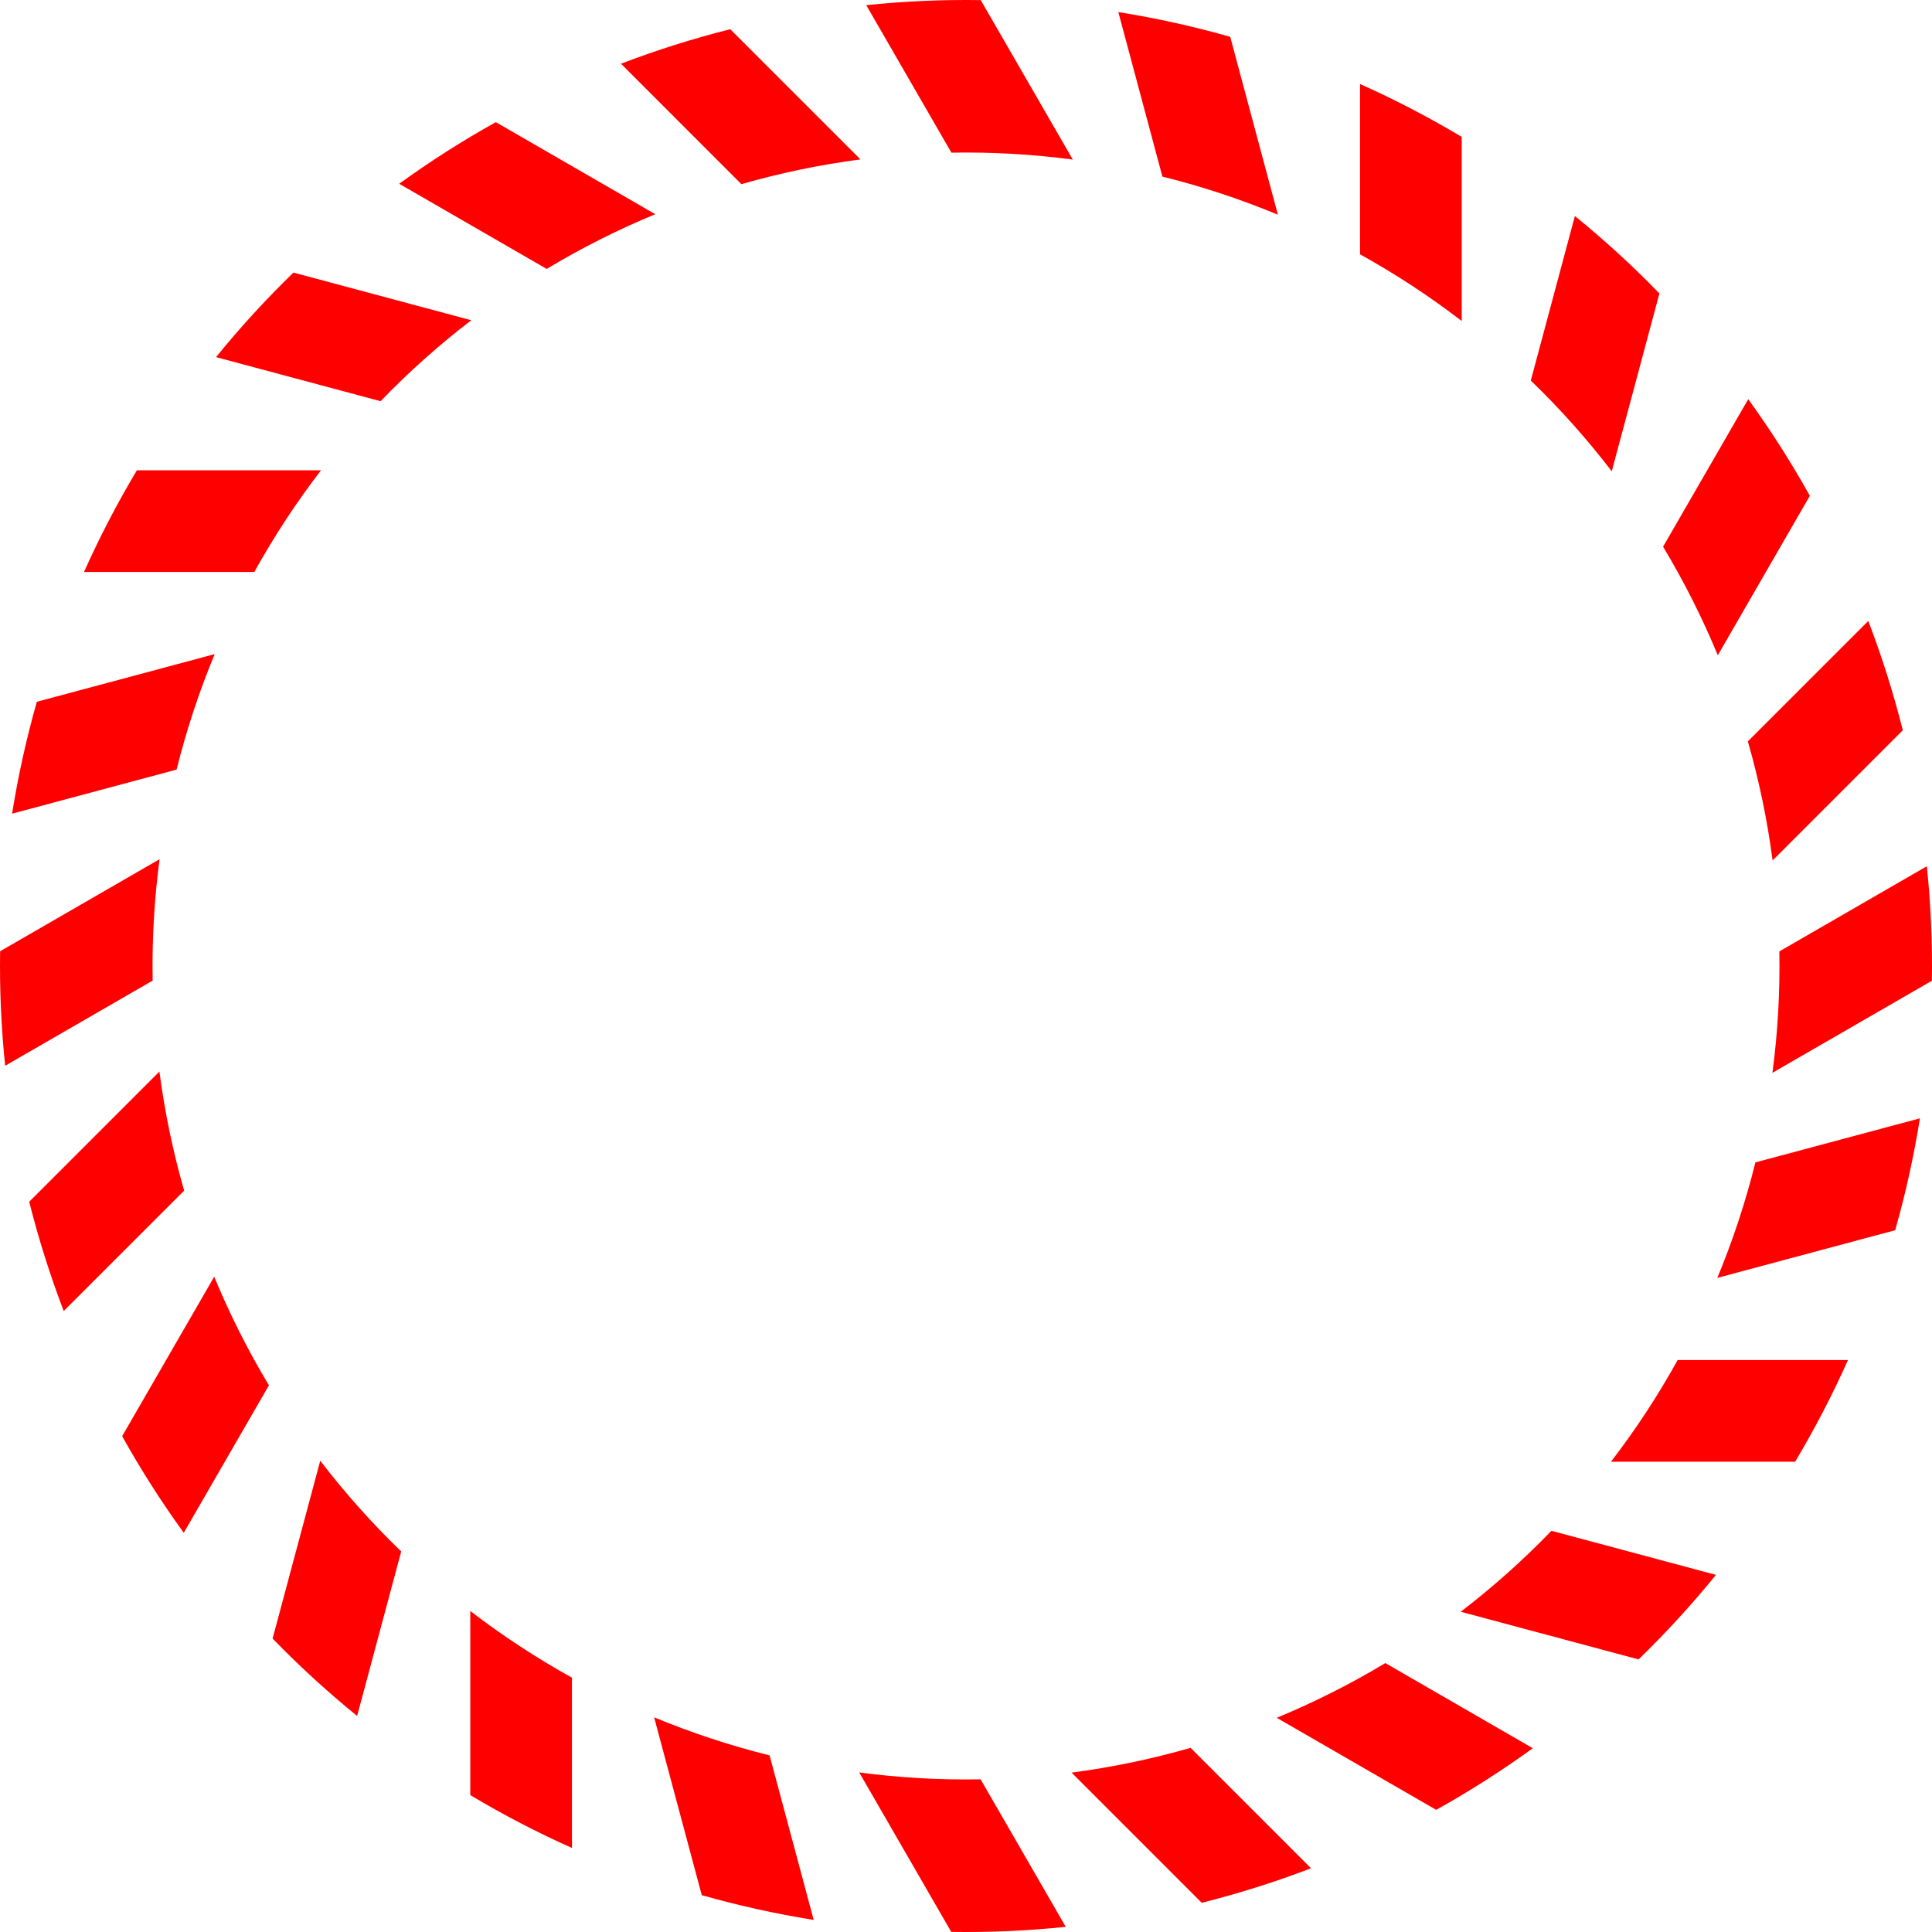 <?xml version="1.0" encoding="utf-8"?>
<!-- Generator: Adobe Illustrator 16.0.0, SVG Export Plug-In . SVG Version: 6.00 Build 0)  -->
<svg version="1.2" baseProfile="tiny" id="_x30_" xmlns="http://www.w3.org/2000/svg" xmlns:xlink="http://www.w3.org/1999/xlink"
	 x="0px" y="0px" width="595.167px" height="595.167px" viewBox="0 0 595.167 595.167" xml:space="preserve">
<g id="LWPOLYLINE_1_">
	<path fill="#FF0000" d="M228.39,56.729L191.292,19.63c11.002-4.208,22.244-7.758,33.667-10.633l40.108,40.108
		C252.668,50.728,240.408,53.276,228.39,56.729z"/>
</g>
<g id="LWPOLYLINE_2_">
	<path fill="#FF0000" d="M293.085,47.027L266.853,1.591c11.716-1.216,23.494-1.736,35.271-1.556l28.36,49.121
		C318.089,47.514,305.587,46.803,293.085,47.027z"/>
</g>
<g id="LWPOLYLINE_3_">
	<path fill="#FF0000" d="M358.087,54.4L344.508,3.723c11.632,1.857,23.144,4.404,34.474,7.626l14.68,54.788
		C382.113,61.342,370.222,57.419,358.087,54.4z"/>
</g>
<g id="LWPOLYLINE_4_">
	<path fill="#FF0000" d="M450.291,42.169V98.89c-9.914-7.62-20.385-14.487-31.324-20.543V25.881
		C429.721,30.686,440.181,36.125,450.291,42.169z"/>
</g>
<g id="LWPOLYLINE_5_">
	<path fill="#FF0000" d="M471.573,117.233l13.579-50.678c9.145,7.424,17.841,15.385,26.042,23.841l-14.681,54.788
		C488.909,135.257,480.572,125.915,471.573,117.233z"/>
</g>
<g id="LWPOLYLINE_6_">
	<path fill="#FF0000" d="M512.323,168.41l26.232-45.436c6.912,9.538,13.251,19.479,18.984,29.768l-28.36,49.122
		C524.403,190.307,518.768,179.125,512.323,168.41z"/>
</g>
<g id="LWPOLYLINE_7_">
	<path fill="#FF0000" d="M538.438,228.39l37.099-37.099c4.207,11.002,7.758,22.244,10.633,33.667l-40.107,40.108
		C544.439,252.668,541.891,240.408,538.438,228.39z"/>
</g>
<g id="LWPOLYLINE_8_">
	<path fill="#FF0000" d="M548.14,293.085l45.436-26.232c1.217,11.716,1.736,23.494,1.557,35.271l-49.121,28.36
		C547.653,318.089,548.365,305.587,548.14,293.085z"/>
</g>
<g id="LWPOLYLINE_9_">
	<path fill="#FF0000" d="M540.766,358.087l50.678-13.579c-1.857,11.632-4.403,23.144-7.625,34.474l-54.788,14.68
		C533.825,382.113,537.748,370.222,540.766,358.087z"/>
</g>
<g id="LWPOLYLINE_10_">
	<path fill="#FF0000" d="M516.821,418.966h52.465c-4.805,10.755-10.243,21.215-16.288,31.324h-56.721
		C503.897,440.376,510.764,429.906,516.821,418.966z"/>
</g>
<g id="LWPOLYLINE_11_">
	<path fill="#FF0000" d="M477.934,471.573l50.678,13.579c-7.425,9.145-15.386,17.841-23.841,26.042l-54.788-14.681
		C459.91,488.909,469.252,480.572,477.934,471.573z"/>
</g>
<g id="LWPOLYLINE_12_">
	<path fill="#FF0000" d="M426.757,512.323l45.436,26.232c-9.538,6.912-19.479,13.251-29.768,18.984l-49.122-28.36
		C404.86,524.403,416.042,518.768,426.757,512.323z"/>
</g>
<g id="LWPOLYLINE_13_">
	<path fill="#FF0000" d="M366.777,538.438l37.099,37.099c-11.002,4.207-22.244,7.758-33.667,10.633l-40.107-40.107
		C342.5,544.439,354.759,541.891,366.777,538.438z"/>
</g>
<g id="LWPOLYLINE_14_">
	<path fill="#FF0000" d="M302.082,548.14l26.232,45.437c-11.716,1.216-23.494,1.735-35.272,1.556l-28.36-49.121
		C277.078,547.653,289.579,548.365,302.082,548.14z"/>
</g>
<g id="LWPOLYLINE_15_">
	<path fill="#FF0000" d="M237.08,540.766c-12.134-3.019-24.026-6.941-35.574-11.735l14.68,54.788
		c11.33,3.222,22.841,5.768,34.473,7.625L237.08,540.766z"/>
</g>
<g id="LWPOLYLINE_16_">
	<path fill="#FF0000" d="M176.201,516.821v52.465c-10.755-4.805-21.215-10.243-31.325-16.288v-56.721
		C154.791,503.897,165.261,510.764,176.201,516.821z"/>
</g>
<g id="LWPOLYLINE_17_">
	<path fill="#FF0000" d="M123.594,477.934l-13.579,50.678c-9.145-7.425-17.841-15.386-26.042-23.841l14.681-54.788
		C106.258,459.91,114.595,469.252,123.594,477.934z"/>
</g>
<g id="LWPOLYLINE_18_">
	<path fill="#FF0000" d="M82.844,426.757l-26.232,45.436c-6.912-9.538-13.251-19.479-18.984-29.768l28.36-49.122
		C70.764,404.86,76.399,416.042,82.844,426.757z"/>
</g>
<g id="LWPOLYLINE_19_">
	<path fill="#FF0000" d="M56.729,366.777L19.63,403.875c-4.208-11.002-7.758-22.244-10.632-33.667l40.107-40.107
		C50.728,342.5,53.276,354.759,56.729,366.777z"/>
</g>
<g id="LWPOLYLINE_20_">
	<path fill="#FF0000" d="M47.027,302.082L1.591,328.314c-1.216-11.716-1.736-23.494-1.556-35.272l49.121-28.36
		C47.514,277.078,46.803,289.579,47.027,302.082z"/>
</g>
<g id="LWPOLYLINE_21_">
	<path fill="#FF0000" d="M54.4,237.08L3.723,250.659c1.857-11.632,4.404-23.143,7.626-34.473l54.788-14.68
		C61.342,213.054,57.419,224.945,54.4,237.08z"/>
</g>
<g id="LWPOLYLINE_22_">
	<path fill="#FF0000" d="M78.346,176.201H25.881c4.805-10.755,10.244-21.215,16.288-31.325H98.89
		C91.27,154.791,84.403,165.261,78.346,176.201z"/>
</g>
<g id="LWPOLYLINE_23_">
	<path fill="#FF0000" d="M117.233,123.594l-50.678-13.579c7.424-9.145,15.385-17.841,23.841-26.042l54.788,14.681
		C135.257,106.258,125.915,114.595,117.233,123.594z"/>
</g>
<g id="LWPOLYLINE_24_">
	<path fill="#FF0000" d="M152.742,37.628l49.122,28.36c-11.556,4.776-22.738,10.411-33.454,16.856l-45.436-26.232
		C132.512,49.7,142.452,43.361,152.742,37.628z"/>
</g>
</svg>

